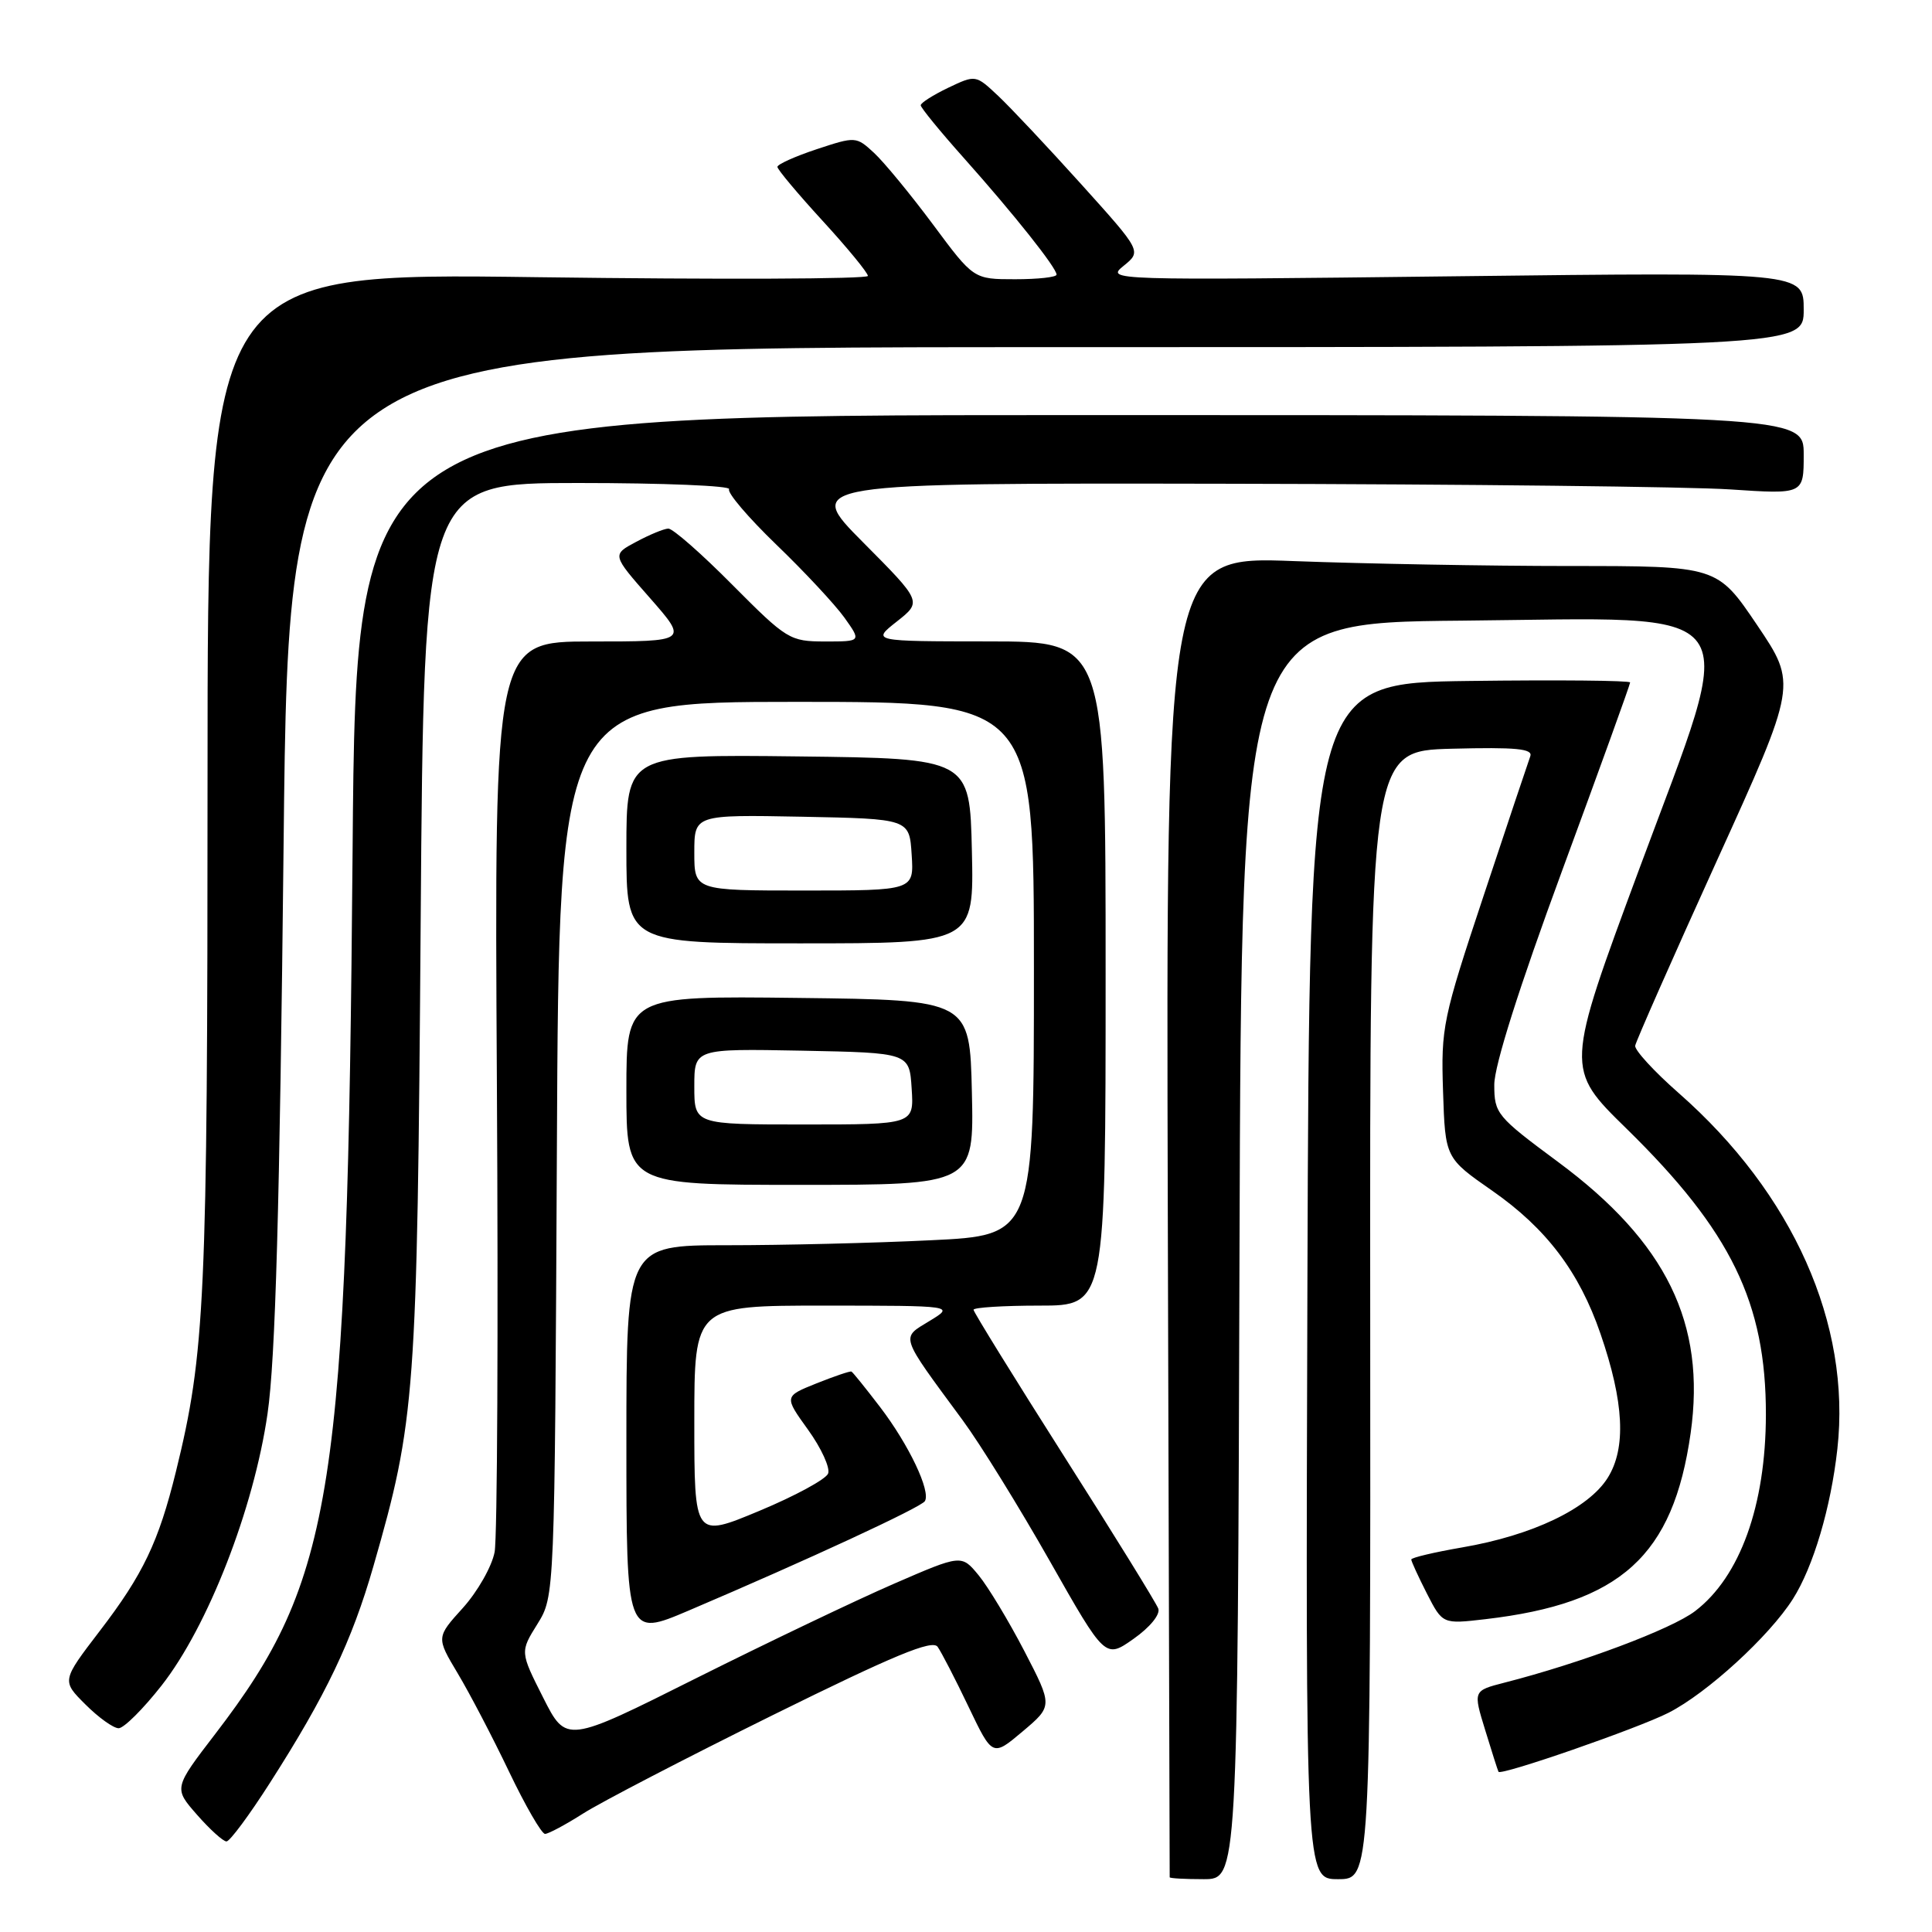 <?xml version="1.0" encoding="UTF-8" standalone="no"?>
<!DOCTYPE svg PUBLIC "-//W3C//DTD SVG 1.1//EN" "http://www.w3.org/Graphics/SVG/1.1/DTD/svg11.dtd" >
<svg xmlns="http://www.w3.org/2000/svg" xmlns:xlink="http://www.w3.org/1999/xlink" version="1.1" viewBox="0 0 256 256">
 <g >
 <path fill="currentColor"
d=" M 164.24 165.75 C 164.50 82.50 164.50 82.50 193.66 82.24 C 232.38 81.88 230.51 79.26 217.20 115.17 C 207.40 141.61 207.40 141.61 215.52 149.55 C 229.37 163.11 234.01 172.64 233.99 187.46 C 233.97 199.49 230.56 208.94 224.61 213.48 C 221.50 215.86 209.48 220.37 199.35 222.96 C 195.19 224.03 195.19 224.03 196.80 229.26 C 197.68 232.14 198.47 234.62 198.56 234.77 C 198.86 235.32 217.06 229.01 221.09 226.95 C 226.20 224.35 234.45 216.80 237.57 211.87 C 240.27 207.62 242.60 199.76 243.46 192.00 C 245.30 175.46 237.59 158.15 222.44 144.84 C 219.17 141.97 216.58 139.14 216.67 138.56 C 216.77 137.98 221.63 126.96 227.48 114.08 C 238.12 90.67 238.12 90.67 232.83 82.83 C 227.54 75.00 227.54 75.00 208.02 75.00 C 197.28 75.00 180.85 74.70 171.50 74.35 C 154.50 73.70 154.50 73.70 154.74 161.10 C 154.87 209.17 154.98 248.61 154.99 248.75 C 155.00 248.89 157.02 249.00 159.49 249.00 C 163.99 249.00 163.99 249.00 164.24 165.75 Z  M 181.56 174.25 C 181.50 99.50 181.50 99.50 192.37 99.21 C 200.89 98.99 203.14 99.21 202.77 100.21 C 202.51 100.92 199.73 109.21 196.61 118.62 C 191.17 134.98 190.93 136.14 191.21 144.59 C 191.50 153.44 191.50 153.44 197.76 157.80 C 204.90 162.78 209.26 168.54 212.07 176.72 C 215.20 185.80 215.50 191.88 213.03 195.82 C 210.47 199.90 203.07 203.44 193.75 205.04 C 190.04 205.68 187.00 206.40 187.00 206.64 C 187.00 206.88 187.93 208.91 189.07 211.15 C 191.15 215.21 191.15 215.21 196.82 214.55 C 214.77 212.46 221.71 206.17 224.02 189.89 C 226.07 175.37 220.81 164.60 206.46 153.97 C 198.32 147.94 198.00 147.56 198.00 143.73 C 198.00 141.21 201.28 130.86 207.00 115.34 C 211.95 101.90 216.00 90.70 216.00 90.43 C 216.00 90.17 206.44 90.08 194.75 90.23 C 173.50 90.50 173.50 90.50 173.24 169.75 C 172.99 249.00 172.99 249.00 177.30 249.00 C 181.61 249.00 181.61 249.00 181.56 174.25 Z  M 35.76 236.25 C 43.20 224.63 46.63 217.45 49.48 207.53 C 55.05 188.16 55.28 185.07 55.74 122.25 C 56.17 64.00 56.17 64.00 76.64 64.00 C 87.90 64.00 96.89 64.37 96.61 64.82 C 96.33 65.27 99.15 68.58 102.87 72.17 C 106.59 75.75 110.65 80.11 111.89 81.84 C 114.14 85.00 114.14 85.00 109.32 85.00 C 104.65 84.99 104.26 84.75 97.05 77.50 C 92.96 73.37 89.14 70.02 88.55 70.04 C 87.97 70.06 86.06 70.85 84.29 71.80 C 81.08 73.51 81.08 73.51 86.13 79.25 C 91.17 85.00 91.17 85.00 78.33 85.00 C 65.50 85.00 65.50 85.00 65.84 143.59 C 66.03 175.81 65.90 203.74 65.54 205.65 C 65.18 207.56 63.29 210.88 61.35 213.04 C 57.80 216.96 57.80 216.96 60.65 221.73 C 62.22 224.35 65.28 230.21 67.45 234.75 C 69.62 239.29 71.77 243.00 72.22 243.00 C 72.67 243.00 74.94 241.78 77.27 240.30 C 79.60 238.81 90.91 232.94 102.42 227.25 C 118.49 219.31 123.54 217.22 124.24 218.21 C 124.74 218.92 126.59 222.49 128.33 226.14 C 131.51 232.79 131.51 232.79 135.51 229.42 C 139.50 226.05 139.50 226.05 135.73 218.77 C 133.65 214.77 130.93 210.26 129.68 208.74 C 127.40 205.97 127.40 205.97 118.44 209.86 C 113.51 212.00 101.73 217.63 92.25 222.37 C 75.03 231.00 75.03 231.00 71.97 224.94 C 68.91 218.88 68.91 218.88 71.21 215.19 C 73.50 211.50 73.50 211.50 73.79 152.25 C 74.07 93.00 74.07 93.00 105.54 93.00 C 137.00 93.00 137.00 93.00 137.00 128.34 C 137.00 163.69 137.00 163.69 123.34 164.34 C 115.83 164.71 103.68 165.00 96.34 165.00 C 83.00 165.00 83.00 165.00 83.00 190.96 C 83.00 216.92 83.00 216.92 91.25 213.41 C 107.05 206.68 122.05 199.73 122.55 198.91 C 123.36 197.60 120.43 191.44 116.63 186.46 C 114.71 183.95 113.00 181.82 112.82 181.74 C 112.64 181.65 110.56 182.36 108.20 183.30 C 103.89 185.03 103.89 185.03 107.08 189.46 C 108.83 191.89 110.02 194.50 109.73 195.25 C 109.45 196.00 105.34 198.23 100.61 200.20 C 92.00 203.79 92.00 203.79 92.00 188.39 C 92.00 173.00 92.00 173.00 109.25 173.00 C 126.50 173.01 126.50 173.01 123.16 175.04 C 119.34 177.37 119.12 176.73 127.56 188.19 C 129.87 191.32 135.06 199.72 139.10 206.84 C 146.45 219.80 146.45 219.80 150.21 217.15 C 152.37 215.63 153.76 213.93 153.48 213.15 C 153.20 212.40 147.59 203.31 140.99 192.95 C 134.40 182.58 129.00 173.85 129.00 173.55 C 129.00 173.25 132.94 173.00 137.75 173.00 C 146.50 173.00 146.50 173.00 146.50 129.00 C 146.50 85.00 146.50 85.00 131.00 84.99 C 115.50 84.98 115.50 84.98 118.84 82.35 C 122.17 79.72 122.17 79.72 114.36 71.86 C 106.55 64.00 106.55 64.00 163.02 64.10 C 194.09 64.16 223.89 64.49 229.25 64.85 C 239.00 65.50 239.00 65.50 239.00 60.25 C 239.00 55.00 239.00 55.00 143.09 55.00 C 47.19 55.00 47.19 55.00 46.72 112.75 C 46.03 197.78 44.25 209.24 28.55 229.72 C 23.01 236.94 23.01 236.94 26.11 240.47 C 27.81 242.41 29.57 244.00 30.01 244.00 C 30.45 244.00 33.04 240.51 35.76 236.25 Z  M 21.41 223.34 C 27.54 215.53 33.63 199.92 35.45 187.32 C 36.50 180.09 37.06 160.14 37.58 111.75 C 38.28 46.00 38.28 46.00 138.64 46.00 C 239.00 46.00 239.00 46.00 239.00 41.03 C 239.00 36.06 239.00 36.06 192.75 36.61 C 146.90 37.15 146.52 37.14 148.89 35.22 C 151.27 33.29 151.27 33.29 143.25 24.39 C 138.84 19.50 133.90 14.24 132.26 12.70 C 129.28 9.90 129.28 9.90 125.64 11.63 C 123.64 12.59 122.00 13.63 122.00 13.95 C 122.00 14.27 124.60 17.45 127.78 21.01 C 134.34 28.37 140.00 35.49 140.00 36.39 C 140.00 36.73 137.53 37.00 134.51 37.00 C 129.01 37.00 129.01 37.00 123.63 29.75 C 120.66 25.76 117.15 21.50 115.83 20.27 C 113.45 18.07 113.37 18.07 108.22 19.77 C 105.36 20.72 103.02 21.77 103.01 22.11 C 103.00 22.44 105.70 25.66 109.00 29.26 C 112.30 32.86 115.00 36.15 115.00 36.56 C 115.00 36.98 95.31 37.05 71.25 36.73 C 27.50 36.14 27.50 36.14 27.50 103.32 C 27.50 172.33 27.18 179.28 23.31 195.00 C 21.02 204.31 18.95 208.64 13.22 216.11 C 8.17 222.71 8.17 222.71 11.32 225.85 C 13.05 227.58 15.03 229.00 15.72 229.00 C 16.41 229.00 18.97 226.45 21.41 223.34 Z  M 128.78 144.75 C 128.50 132.50 128.50 132.50 105.75 132.23 C 83.00 131.96 83.00 131.96 83.00 144.48 C 83.00 157.00 83.00 157.00 106.03 157.00 C 129.06 157.00 129.06 157.00 128.78 144.75 Z  M 128.78 112.75 C 128.50 100.50 128.50 100.50 105.75 100.23 C 83.00 99.96 83.00 99.96 83.00 112.48 C 83.00 125.00 83.00 125.00 106.03 125.00 C 129.06 125.00 129.06 125.00 128.78 112.75 Z  M 92.00 143.97 C 92.00 138.95 92.00 138.95 106.25 139.22 C 120.50 139.50 120.50 139.50 120.80 144.25 C 121.11 149.00 121.11 149.00 106.55 149.00 C 92.00 149.00 92.00 149.00 92.00 143.97 Z  M 92.00 112.97 C 92.00 107.95 92.00 107.95 106.25 108.22 C 120.50 108.50 120.50 108.50 120.80 113.25 C 121.11 118.00 121.11 118.00 106.55 118.00 C 92.00 118.00 92.00 118.00 92.00 112.97 Z "/>
</g>
</svg>